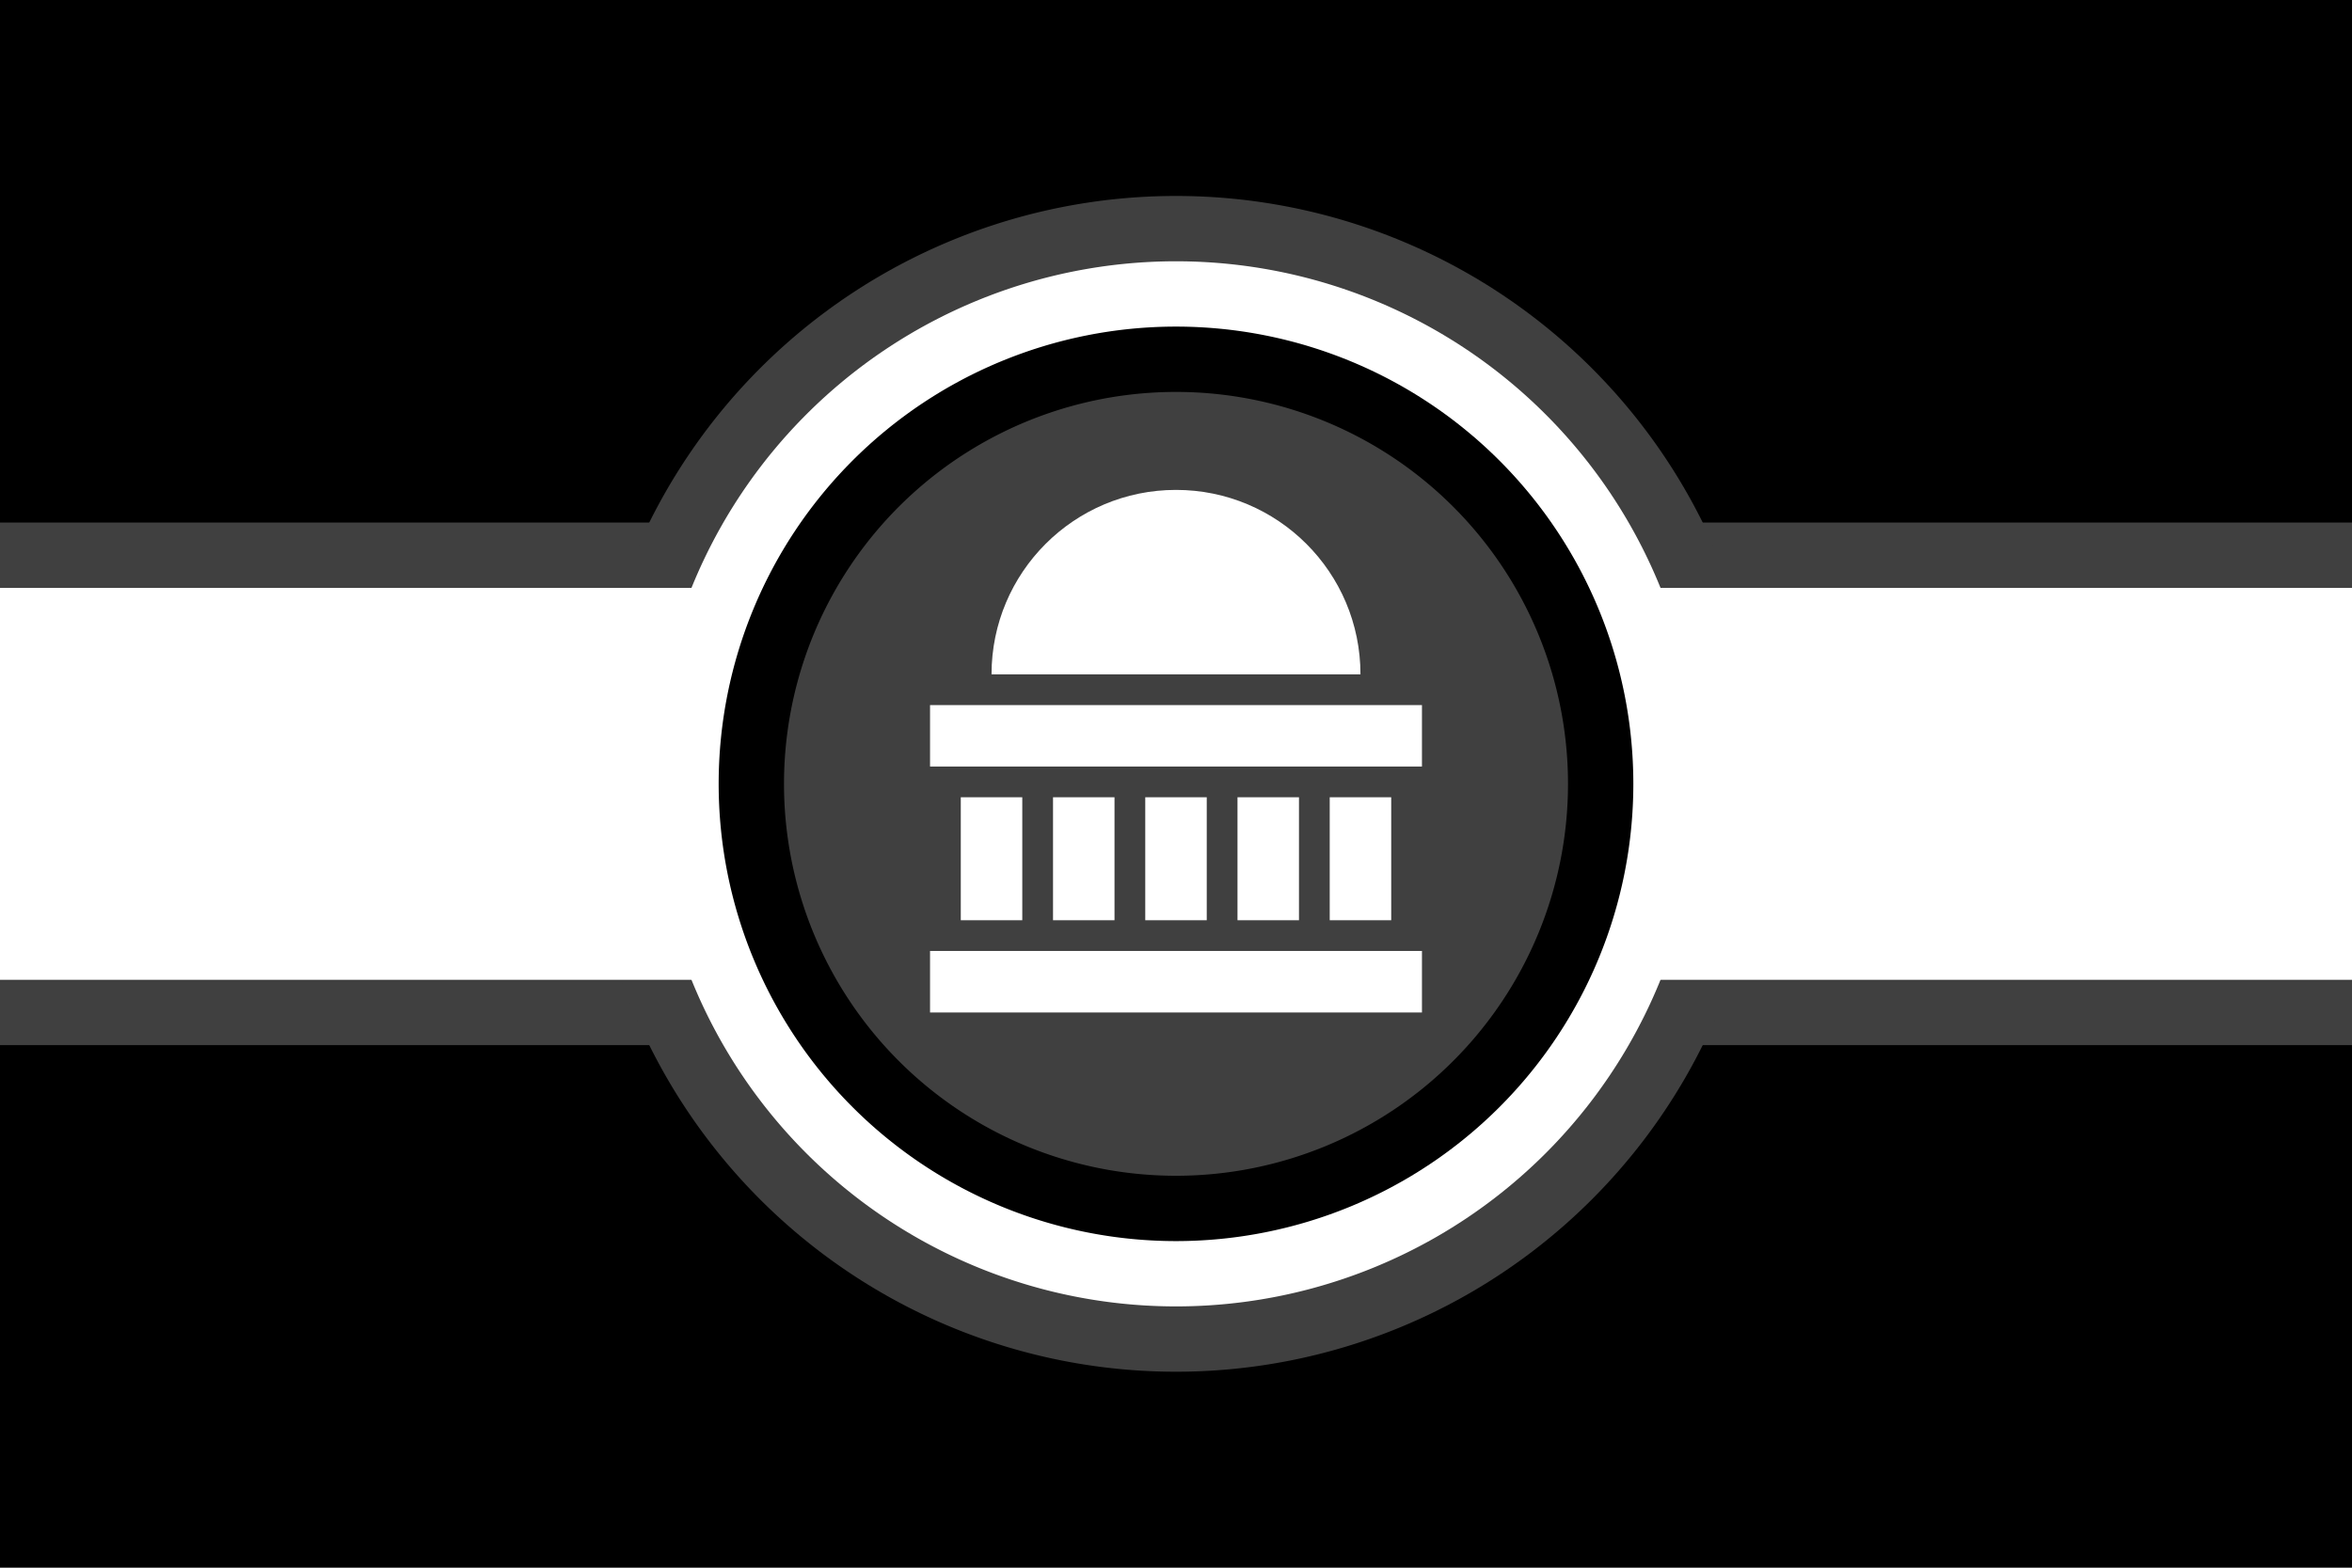 <svg xmlns="http://www.w3.org/2000/svg" xml:space="preserve" id="svg1" width="4608" height="3072" version="1.1" viewBox="0 0 1219.2 812.8"><defs id="defs1"><style id="style1">.cls-1{fill:#0283c0}.cls-2{fill:#fff}.cls-3{fill:#ef483f}</style></defs><path id="rect1" d="M 1219.2,0 V 812.8 H 0 V 0 Z" style="fill:#000;fill-opacity:1;fill-rule:evenodd;stroke:none;stroke-width:8.467;stroke-linecap:round;stroke-linejoin:round"/><path id="rect12" d="M 0,270.933 V 541.867 H 1219.2 V 270.933 Z" style="fill:#404040;fill-opacity:1;stroke:none;stroke-width:59.267;stroke-linecap:round;stroke-linejoin:round;stroke-miterlimit:128;stroke-dasharray:none;stroke-opacity:1"/><path id="path1" d="m 609.6,101.6 a 304.8,304.8 0 0 0 -304.8,304.8 304.8,304.8 0 0 0 304.8,304.8 304.8,304.8 0 0 0 304.8,-304.8 304.8,304.8 0 0 0 -304.8,-304.8 z" style="fill:#404040;fill-opacity:1;stroke-width:33.867;stroke-linecap:round;stroke-linejoin:round;stroke-miterlimit:128;paint-order:stroke fill markers"/><path id="path4" d="M 0,304.8 V 508 H 1219.2 V 304.8 Z" style="fill:#fff;fill-opacity:1;stroke:none;stroke-width:59.267;stroke-linecap:round;stroke-linejoin:round;stroke-miterlimit:128;stroke-dasharray:none;stroke-opacity:1"/><path id="path5" d="M 609.6,135.467 A 270.933,270.933 0 0 0 338.667,406.4 270.933,270.933 0 0 0 609.6,677.333 270.933,270.933 0 0 0 880.533,406.4 270.933,270.933 0 0 0 609.6,135.467 Z" style="fill:#fff;fill-opacity:1;stroke-width:33.867;stroke-linecap:round;stroke-linejoin:round;stroke-miterlimit:128;paint-order:stroke fill markers"/><path id="path2" d="M 609.6,169.333 A 237.067,237.067 0 0 0 372.533,406.4 237.067,237.067 0 0 0 609.6,643.467 237.067,237.067 0 0 0 846.667,406.4 237.067,237.067 0 0 0 609.6,169.333 Z" style="fill:#000;fill-opacity:1;stroke-width:33.867;stroke-linecap:round;stroke-linejoin:round;stroke-miterlimit:128;paint-order:stroke fill markers"/><path id="path3" d="M 609.6,203.2 A 203.2,203.2 0 0 0 406.4,406.4 203.2,203.2 0 0 0 609.6,609.6 203.2,203.2 0 0 0 812.8,406.4 203.2,203.2 0 0 0 609.6,203.2 Z" style="fill:#404040;fill-opacity:1;stroke-width:33.867;stroke-linecap:round;stroke-linejoin:round;stroke-miterlimit:128;paint-order:stroke fill markers"/><path id="path13" d="m 609.6,254 c -52.811,0 -95.624,42.812 -95.624,95.624 H 705.224 C 705.224,296.812 662.411,254 609.6,254 Z M 482.102,365.561 v 31.875 h 254.996 v -31.875 z m 15.937,47.812 v 63.749 h 31.875 v -63.749 z m 47.812,0 v 63.749 h 31.875 v -63.749 z m 47.812,0 v 63.749 h 31.875 v -63.749 z m 47.812,0 v 63.749 h 31.875 v -63.749 z m 47.812,0 v 63.749 h 31.875 v -63.749 z m -207.184,79.686 v 31.875 h 254.996 v -31.875 z" style="color:#000;display:inline;fill:#fff;fill-opacity:1;stroke-width:1;stroke-linecap:square;stroke-miterlimit:128;-inkscape-stroke:none;paint-order:stroke fill markers"/></svg>